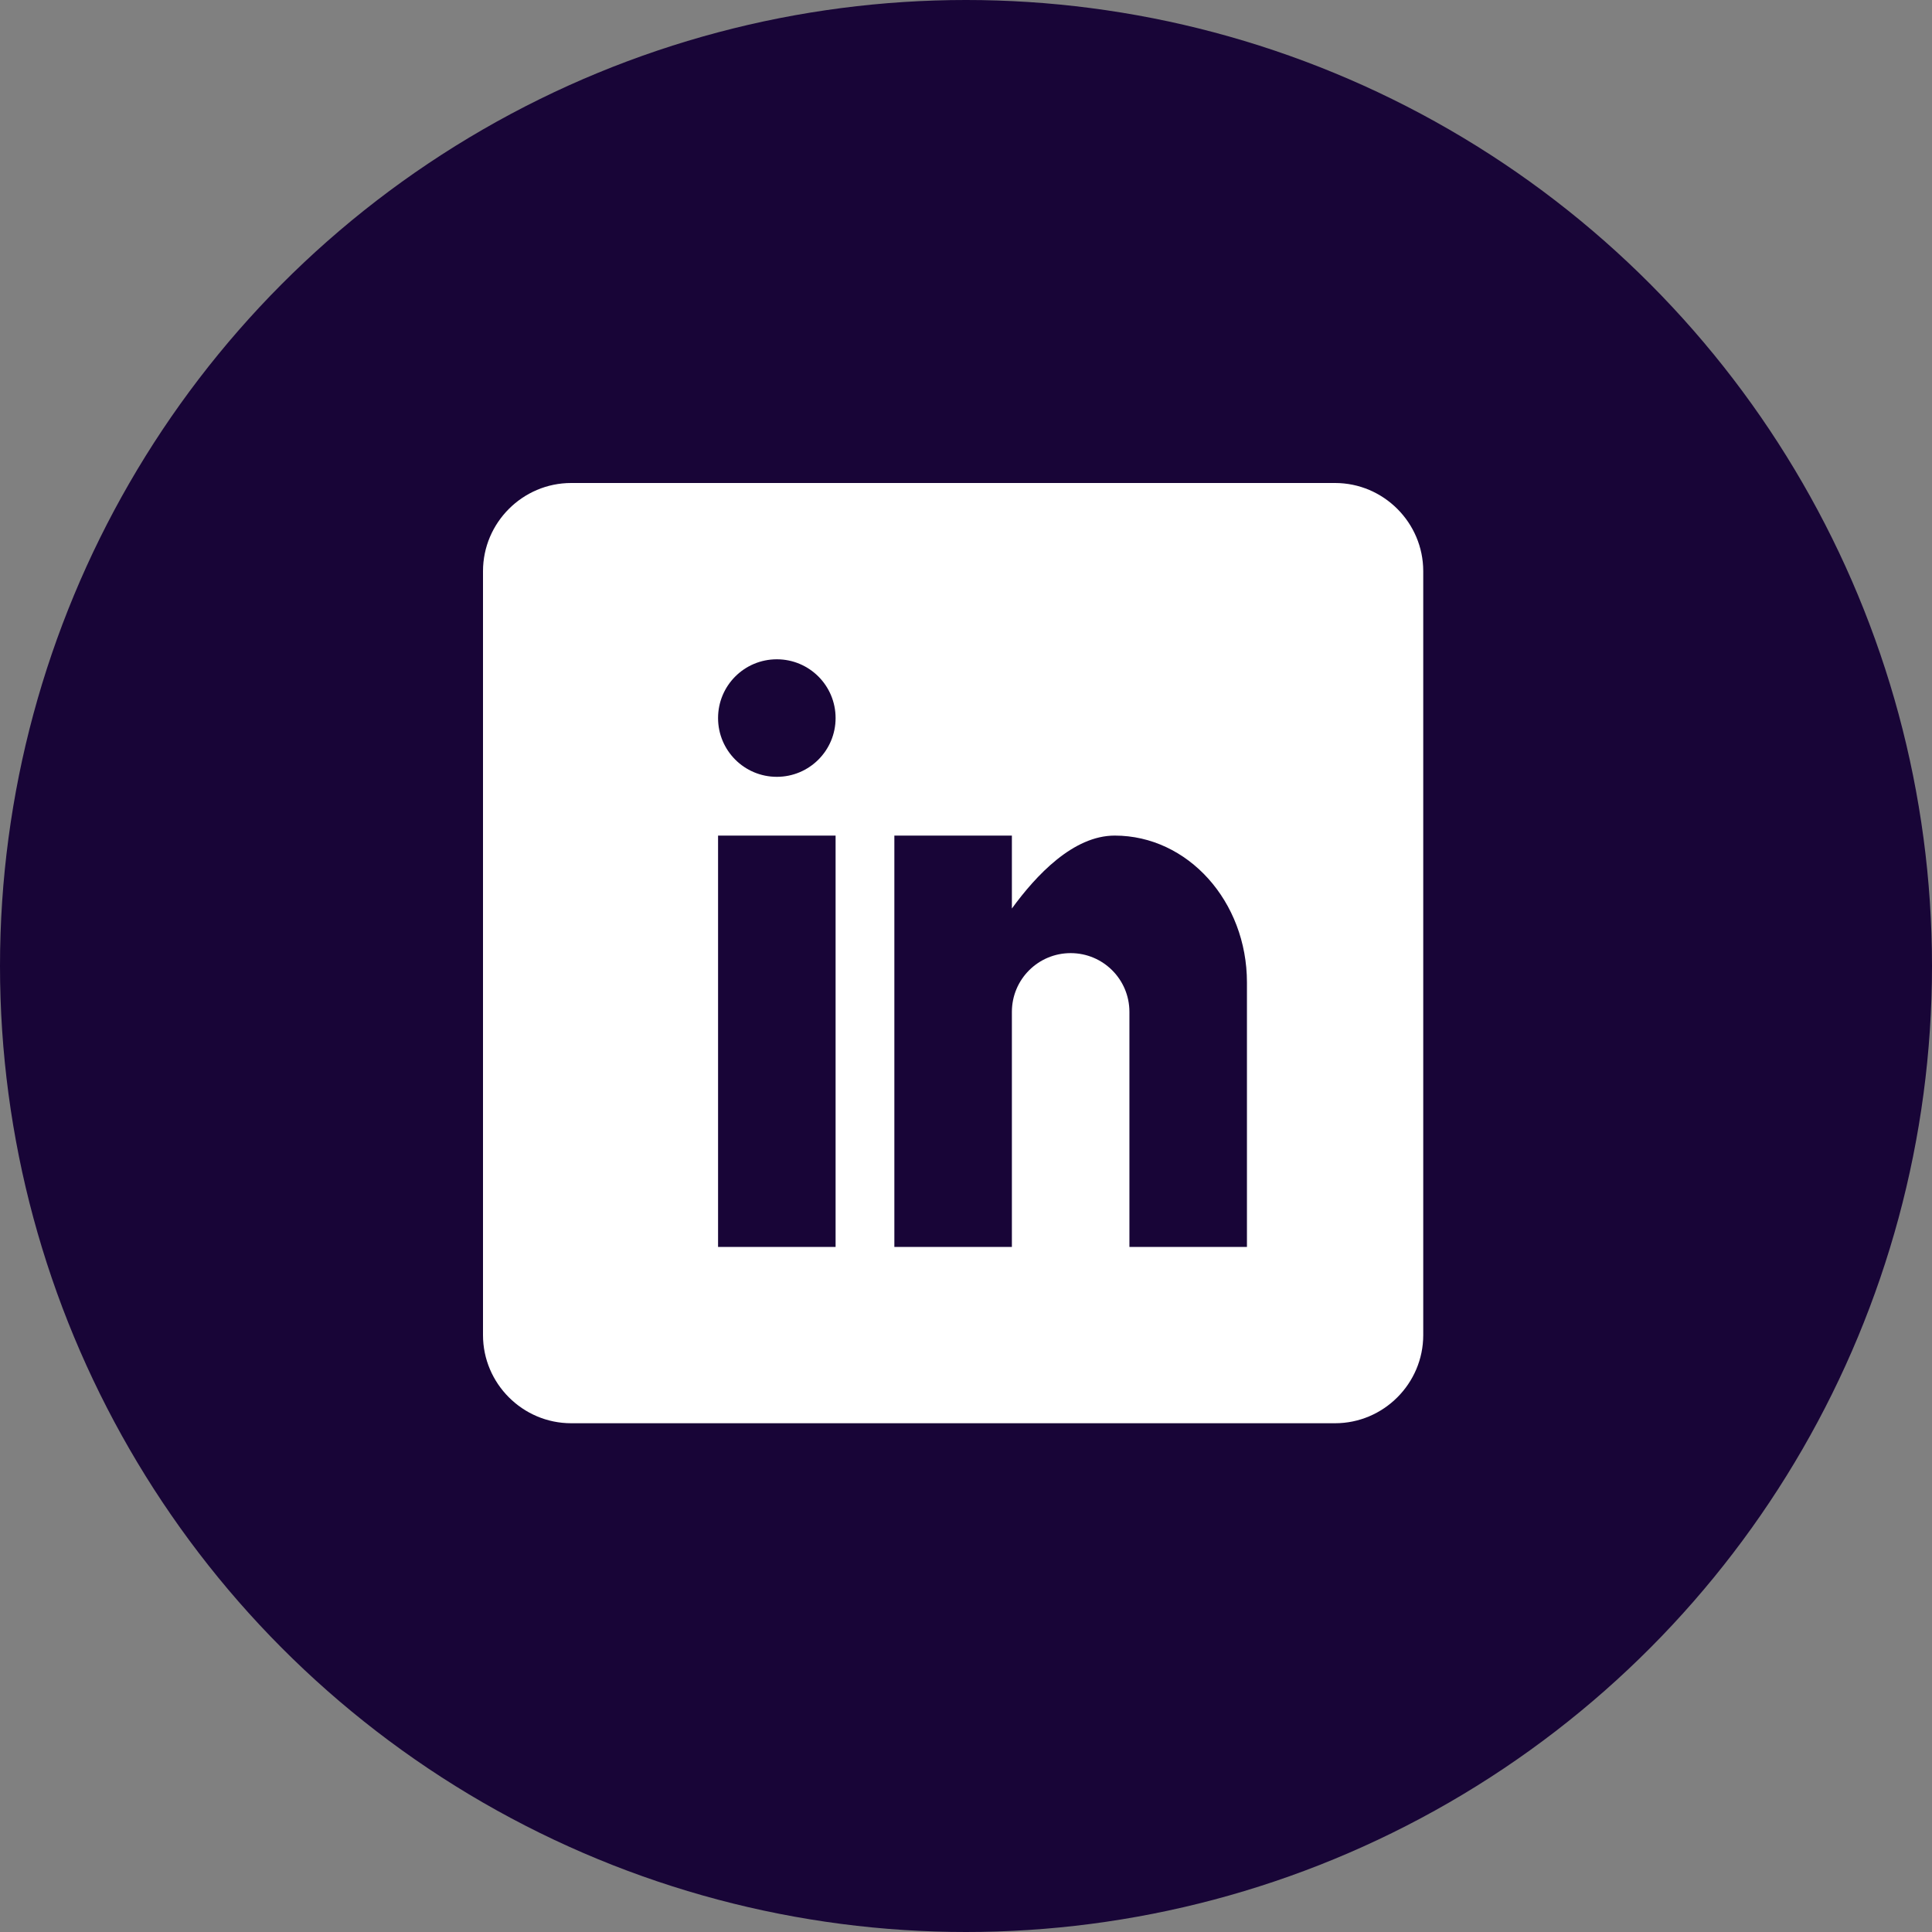 <svg xmlns="http://www.w3.org/2000/svg" width="60" height="60" fill="none" viewBox="0 0 60 60"><rect x="0" y="0" width="60" height="60" fill="#808080" stroke="none"/><circle cx="30" cy="30" r="30" fill="#180537"/><g clip-path="url(#clip0)"><path fill="#fff" d="M41.462 15H17.738C16.232 15 15 16.232 15 17.738V41.462C15 42.968 16.232 44.2 17.738 44.2H41.462C42.968 44.2 44.2 42.968 44.2 41.462V17.738C44.2 16.232 42.968 15 41.462 15ZM25.95 38.725H22.3V25.95H25.95V38.725ZM24.125 24.125C23.116 24.125 22.3 23.309 22.3 22.3C22.3 21.291 23.116 20.475 24.125 20.475C25.134 20.475 25.95 21.291 25.95 22.3C25.95 23.309 25.134 24.125 24.125 24.125ZM38.725 38.725H35.075V31.425C35.075 30.416 34.259 29.6 33.25 29.6C32.241 29.6 31.425 30.416 31.425 31.425V38.725H27.775V25.95H31.425V28.215C32.177 27.182 33.33 25.95 34.619 25.95C36.889 25.95 38.725 27.992 38.725 30.512V38.725Z"/></g><defs><clipPath id="clip0"><rect width="29.2" height="29.2" fill="#fff" transform="translate(15 15)"/></clipPath></defs></svg>